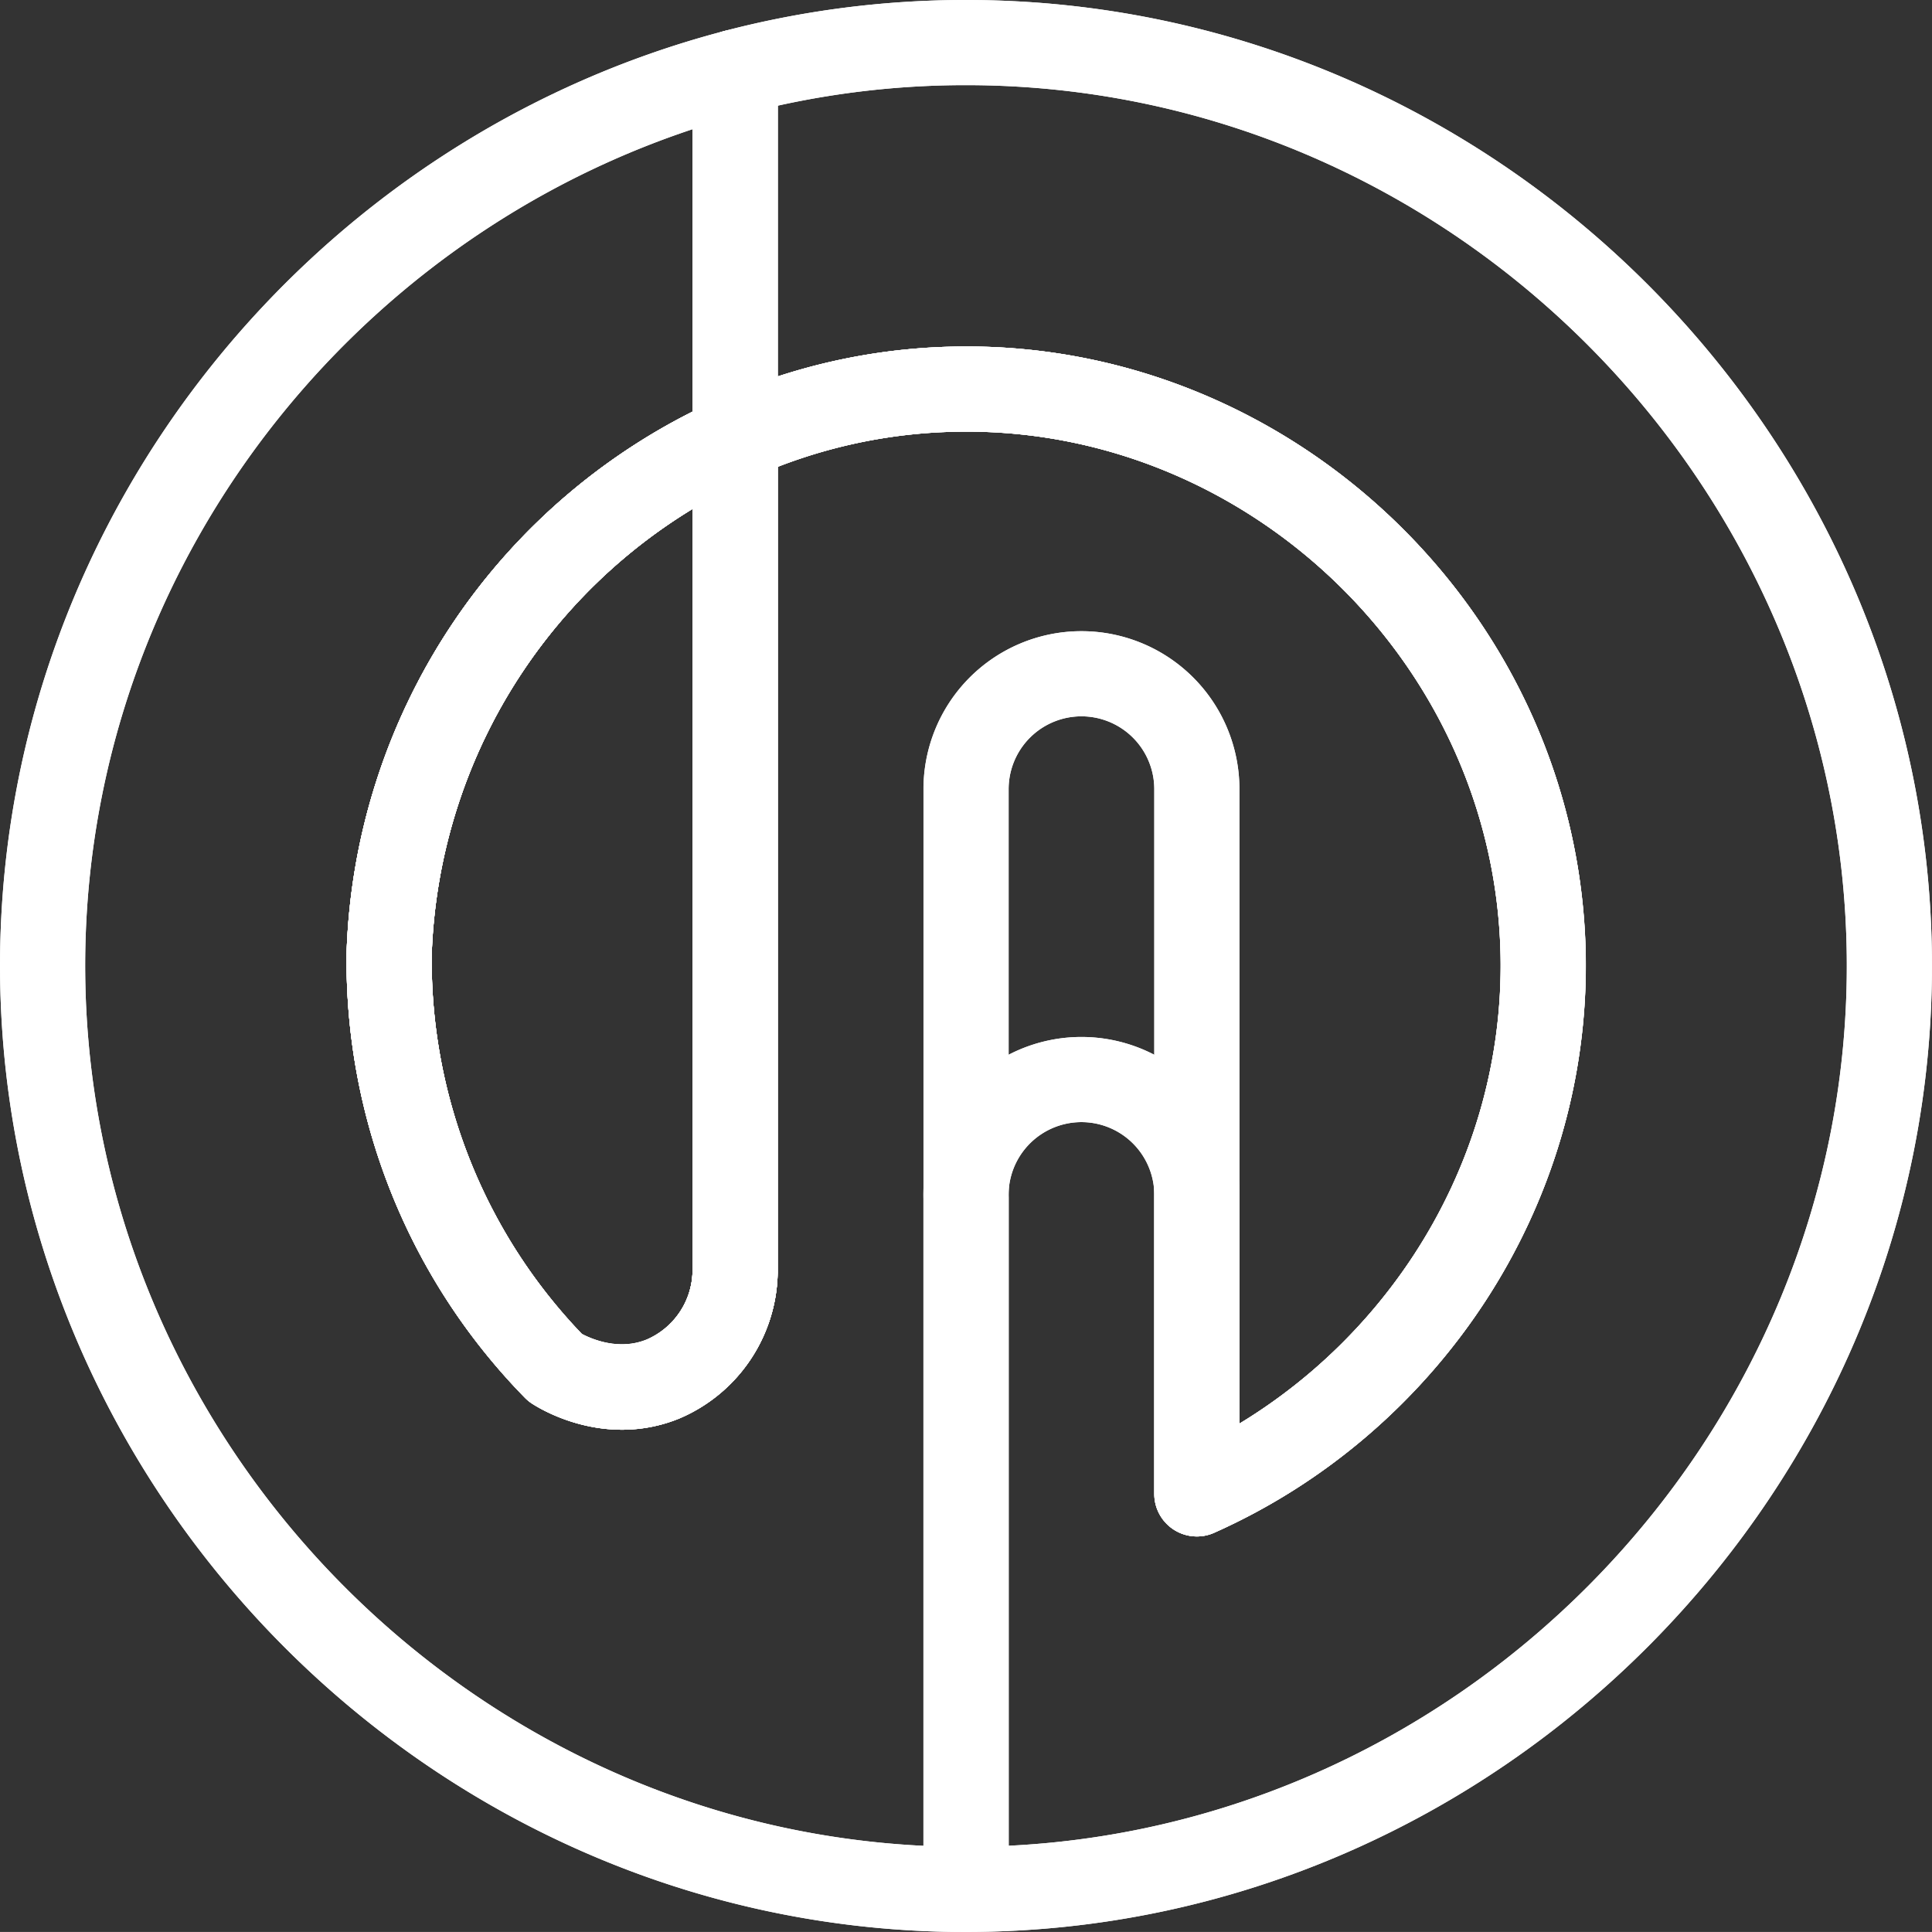 <svg xmlns="http://www.w3.org/2000/svg" viewBox="0 0 340.37 340.36"><rect x="0" y="0" width="340.37" height="340.36" fill="#333333" stroke="none"/><defs><style>.cls-1{fill:none;stroke:#fff;stroke-linejoin:round;stroke-width:15px;}</style></defs><g id="Layer_2" data-name="Layer 2"><g id="outline"><path class="cls-1" d="M129.51,77.26V224.07A20.9,20.9,0,0,1,116.74,243c-9.41,3.79-17.9-1.35-18.91-2A102.54,102.54,0,0,1,68.56,168,103.21,103.21,0,0,1,129.51,77.26Z"/><path class="cls-1" d="M129.51,77.26V224.07A20.9,20.9,0,0,1,116.74,243c-9.41,3.79-17.9-1.35-18.91-2A102.54,102.54,0,0,1,68.56,168,103.21,103.21,0,0,1,129.51,77.26Z"/><path class="cls-1" d="M97.83,240.94a.08.08,0,0,1,0,0"/><line class="cls-1" x1="170.2" y1="332.89" x2="170.2" y2="332.86"/><path class="cls-1" d="M271.85,168c.89,42-24.68,79-61,95.18V210.87a20.34,20.34,0,1,0-40.67.2V332.86h-1.92C78.78,331.8,6,256.7,7.53,167.31c1.32-73.86,53-136.54,122-154.59V77.26A103.21,103.21,0,0,0,68.56,168a102.54,102.54,0,0,0,29.27,72.94c1,.66,9.5,5.8,18.91,2a20.9,20.9,0,0,0,12.77-18.88V77.26a99,99,0,0,1,38.37-8.69C223.38,67.22,270.64,112.3,271.85,168Z"/><path class="cls-1" d="M332.85,168.2c1.1,89.65-72.74,164.66-162.65,164.66V211.07a20.34,20.34,0,1,1,40.67-.2v52.31c36.3-16.15,61.87-53.14,61-95.18-1.21-55.7-48.47-100.78-104-99.43a99,99,0,0,0-38.37,8.69V12.72A160.49,160.49,0,0,1,170.2,7.5C259,7.5,331.79,80.27,332.85,168.2Z"/><path class="cls-1" d="M129.51,77.26V224.07A20.9,20.9,0,0,1,116.74,243c-9.41,3.79-17.9-1.35-18.91-2A102.54,102.54,0,0,1,68.56,168,103.21,103.21,0,0,1,129.51,77.26Z"/><path class="cls-1" d="M129.51,77.26V224.07A20.9,20.9,0,0,1,116.74,243c-9.41,3.79-17.9-1.35-18.91-2A102.54,102.54,0,0,1,68.56,168,103.21,103.21,0,0,1,129.51,77.26Z"/><path class="cls-1" d="M97.83,240.94a.08.08,0,0,1,0,0"/><line class="cls-1" x1="170.2" y1="332.89" x2="170.2" y2="332.86"/><path class="cls-1" d="M271.85,168c.89,42-24.68,79-61,95.18V138.93a20.33,20.33,0,1,0-40.66.2V332.86h-1.92C78.78,331.8,6,256.7,7.53,167.31c1.32-73.86,53-136.54,122-154.59V77.26A103.21,103.21,0,0,0,68.56,168a102.54,102.54,0,0,0,29.27,72.94c1,.66,9.5,5.8,18.91,2a20.9,20.9,0,0,0,12.77-18.88V77.26a99,99,0,0,1,38.37-8.69C223.38,67.22,270.64,112.3,271.85,168Z"/><path class="cls-1" d="M332.85,168.2c1.1,89.65-72.74,164.66-162.65,164.66V139.13a20.33,20.33,0,1,1,40.66-.2V263.18c36.3-16.15,61.87-53.14,61-95.18-1.21-55.7-48.47-100.78-104-99.43a99,99,0,0,0-38.37,8.69V12.72A160.49,160.49,0,0,1,170.2,7.5C259,7.5,331.79,80.27,332.85,168.2Z"/></g></g></svg>